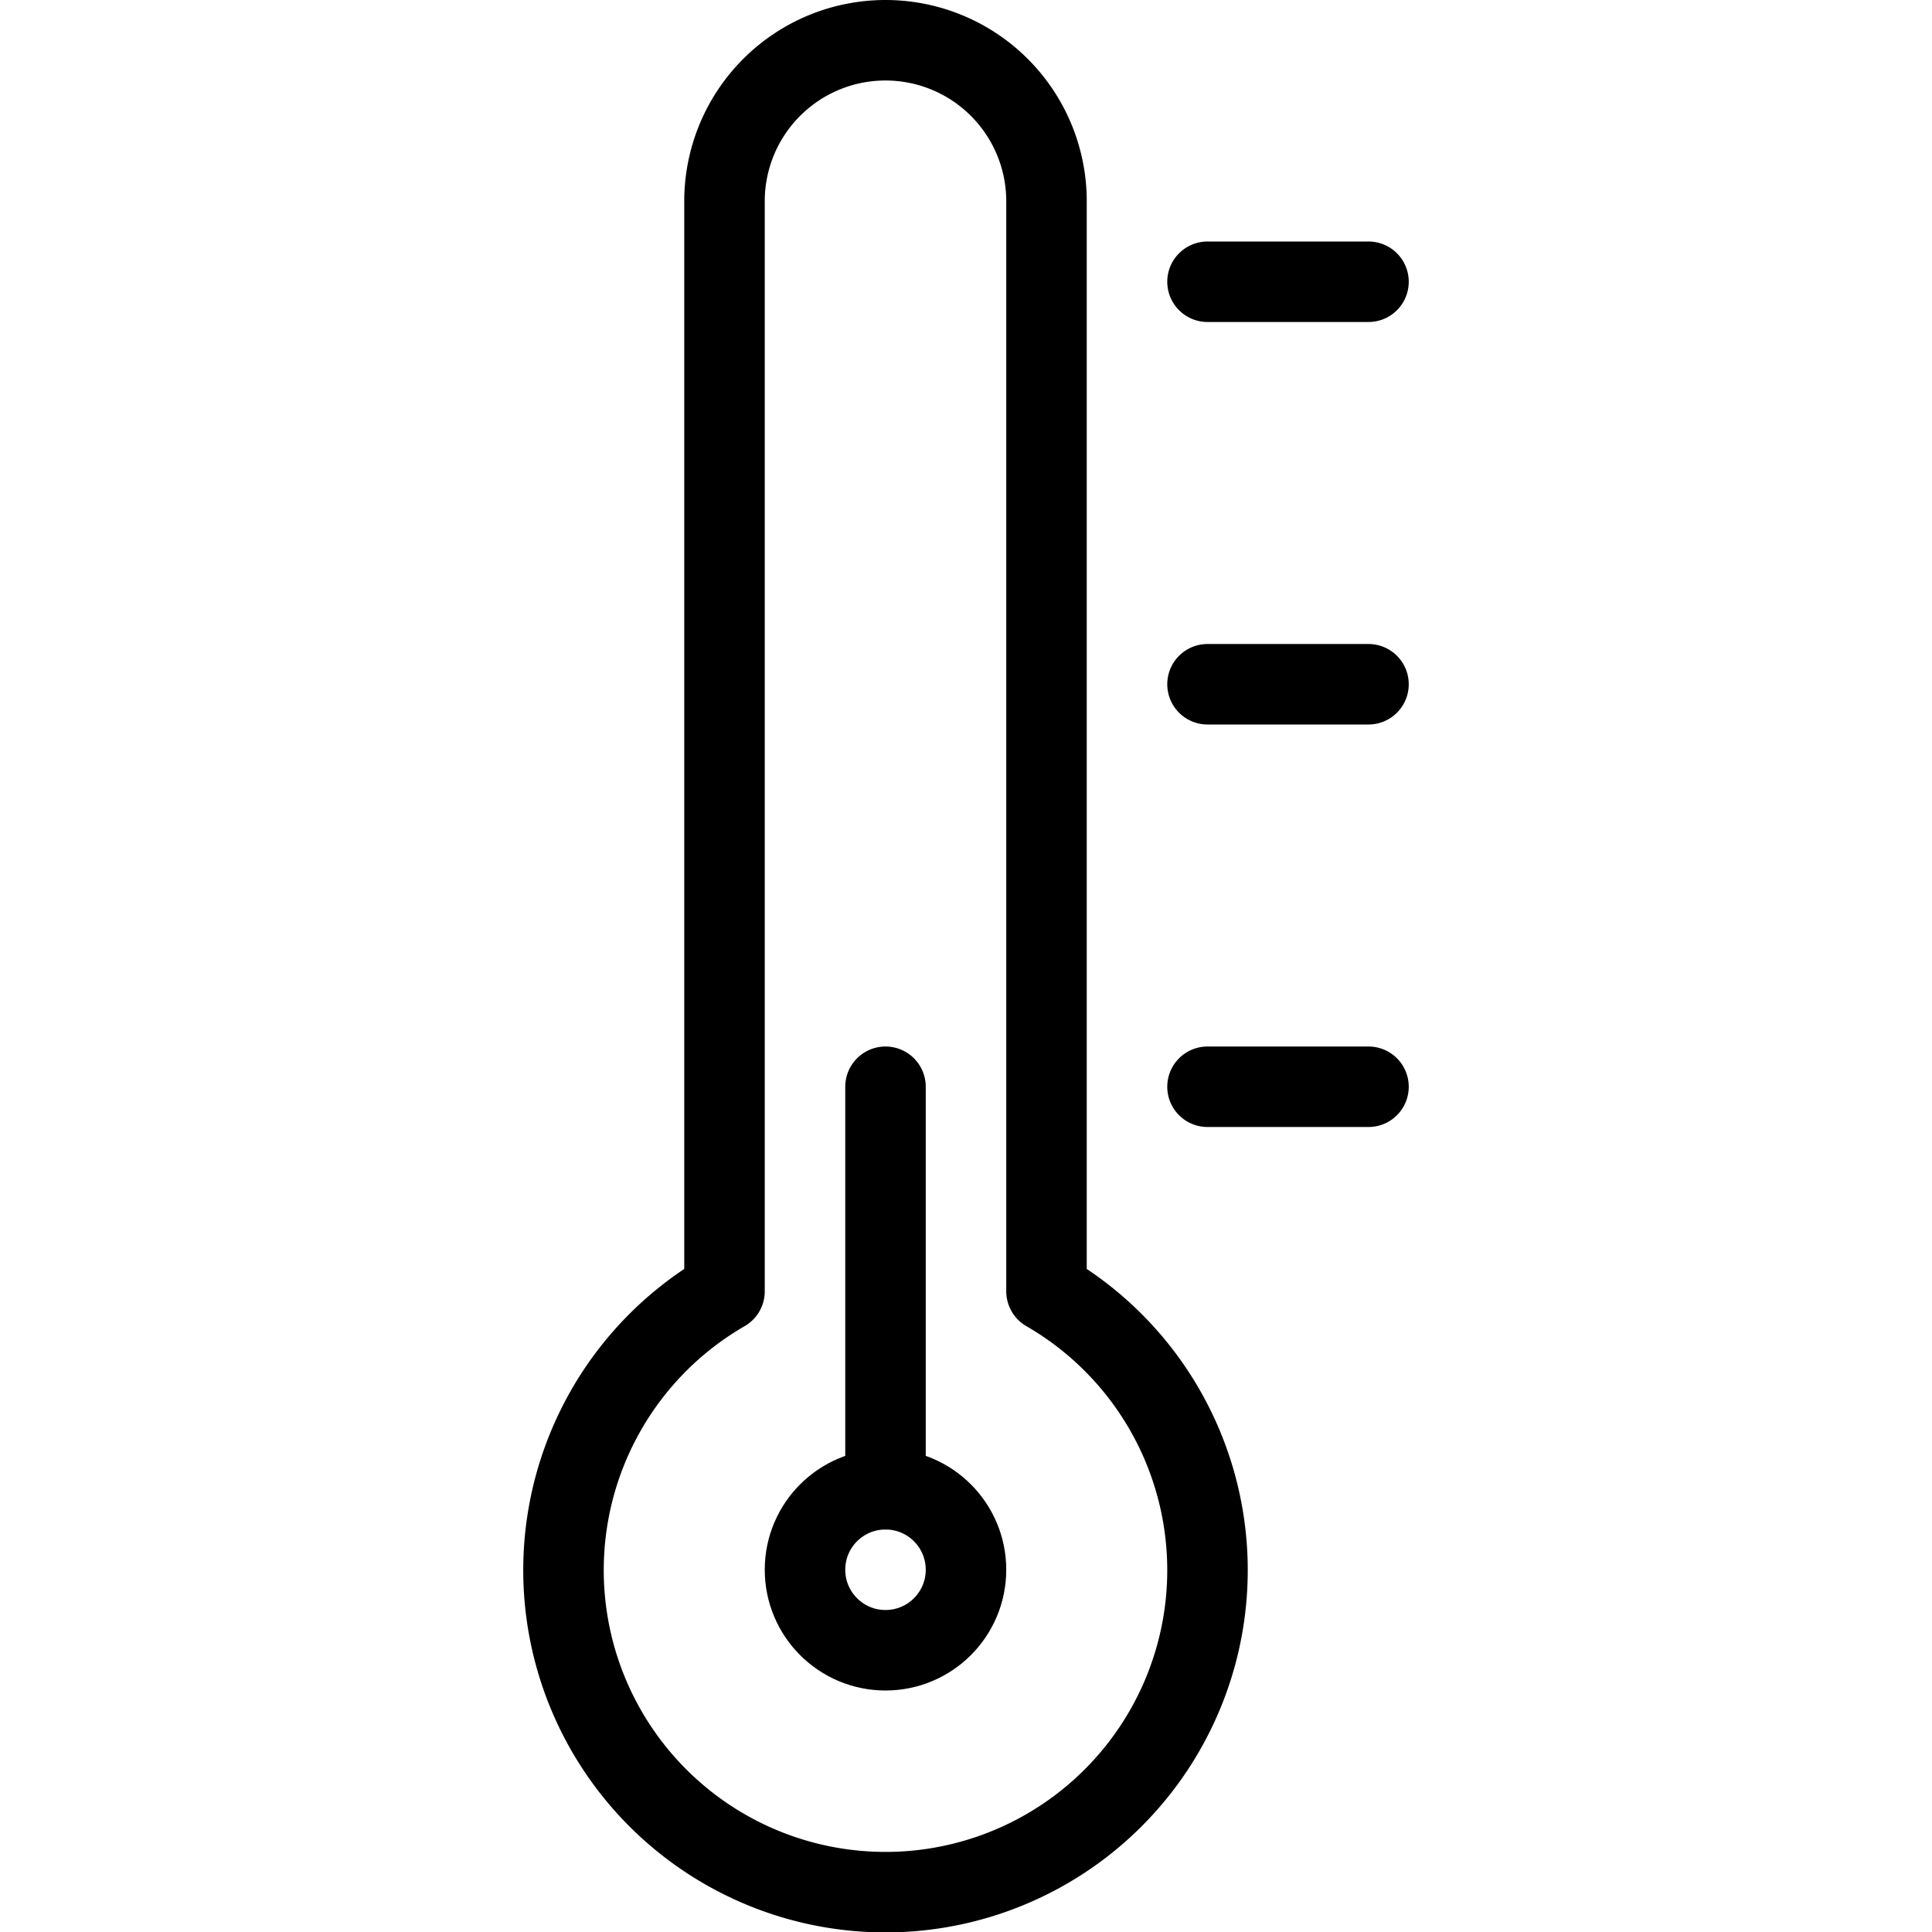 <svg id="Light" xmlns="http://www.w3.org/2000/svg" viewBox="0 0 24 24"><defs><style>.cls-1{fill:none;stroke:#000;stroke-linecap:round;stroke-linejoin:round;}</style></defs><title>temperature-thermometer-low</title><path class="cls-1" d="M13,16.041V2.5a2,2,0,0,0-4,0V16.041a4,4,0,1,0,4,0Z"/><circle class="cls-1" cx="11" cy="19.5" r="1"/><line class="cls-1" x1="11" y1="18.5" x2="11" y2="13.5"/><line class="cls-1" x1="15" y1="13.5" x2="17" y2="13.5"/><line class="cls-1" x1="15" y1="8.5" x2="17" y2="8.5"/><line class="cls-1" x1="15" y1="3.5" x2="17" y2="3.5"/></svg>